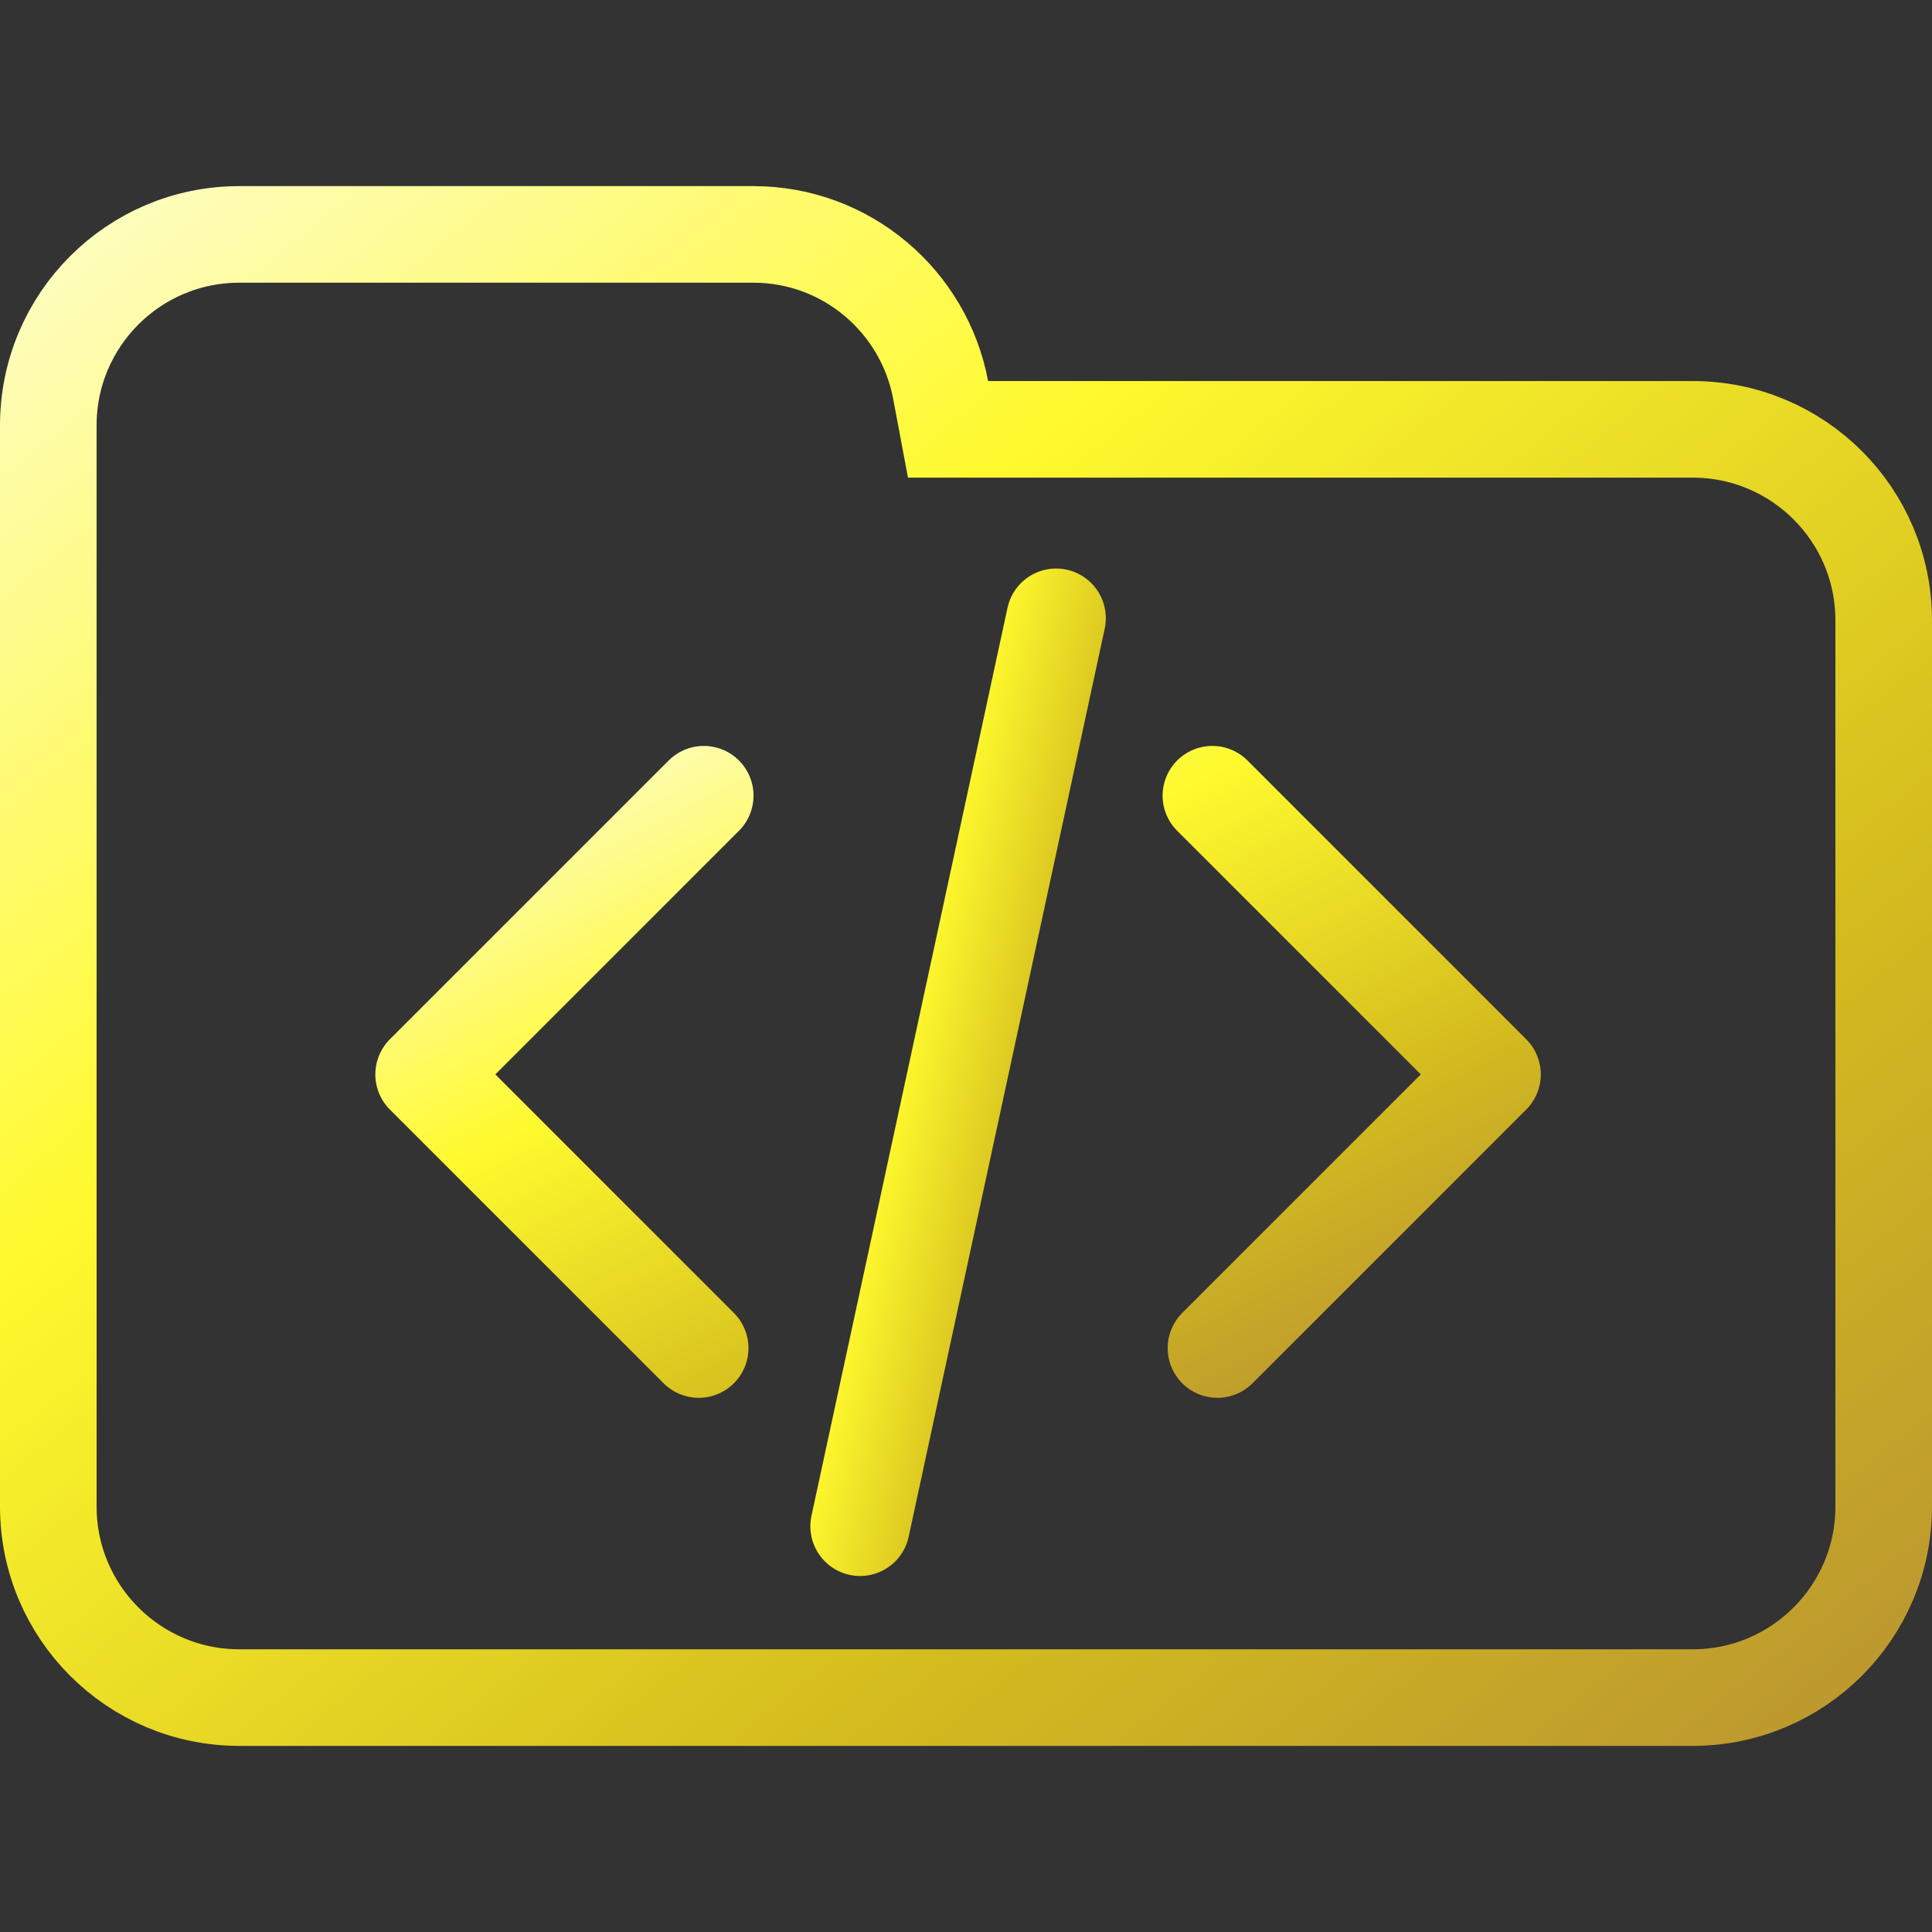 <svg width="100" height="100" viewBox="0 0 100 100" fill="none" xmlns="http://www.w3.org/2000/svg">
<rect x="0" y="0" width="100" height="100" fill="#333333" stroke="none"/>
<g clip-path="url(#clip0_328_1339)">
<path d="M48.688 20.184L49.071 22.223H51.145H87.615C93.072 22.223 97.5 26.647 97.5 32.108V77.982C97.5 83.438 93.071 87.867 87.615 87.867H12.385C6.927 87.867 2.5 83.438 2.5 77.982V42.203V32.108V22.018C2.5 16.557 6.926 12.133 12.385 12.133H38.991C43.815 12.133 47.826 15.597 48.688 20.184Z" stroke="url(#paint0_linear_328_1339)" stroke-width="5"/>
<path d="M36.429 41.182L22 55.611L36.167 69.778M62.749 41.182L77.178 55.611L63.012 69.778" stroke="url(#paint1_linear_328_1339)" stroke-width="5.146" stroke-linecap="round" stroke-linejoin="round"/>
<path d="M54.664 32L44.517 79" stroke="url(#paint2_linear_328_1339)" stroke-width="5.146" stroke-linecap="round" stroke-linejoin="round"/>
</g>
<defs>
<linearGradient id="paint0_linear_328_1339" x1="-3.576" y1="7.001" x2="81.407" y2="112.307" gradientUnits="userSpaceOnUse">
<stop offset="0.036" stop-color="#FEFDCD"/>
<stop offset="0.354" stop-color="#FFFA2E"/>
<stop offset="0.682" stop-color="#D5BE1E"/>
<stop offset="1" stop-color="#B58D34"/>
</linearGradient>
<linearGradient id="paint1_linear_328_1339" x1="20.027" y1="40.25" x2="45.183" y2="88.81" gradientUnits="userSpaceOnUse">
<stop offset="0.036" stop-color="#FEFDCD"/>
<stop offset="0.354" stop-color="#FFFA2E"/>
<stop offset="0.682" stop-color="#D5BE1E"/>
<stop offset="1" stop-color="#B58D34"/>
</linearGradient>
<linearGradient id="paint2_linear_328_1339" x1="44.154" y1="30.468" x2="65.044" y2="34.98" gradientUnits="userSpaceOnUse">
<stop offset="0.036" stop-color="#FEFDCD"/>
<stop offset="0.354" stop-color="#FFFA2E"/>
<stop offset="0.682" stop-color="#D5BE1E"/>
<stop offset="1" stop-color="#B58D34"/>
</linearGradient>
<clipPath id="clip0_328_1339">
<rect width="100" height="100" fill="white"/>
</clipPath>
</defs>
</svg>
